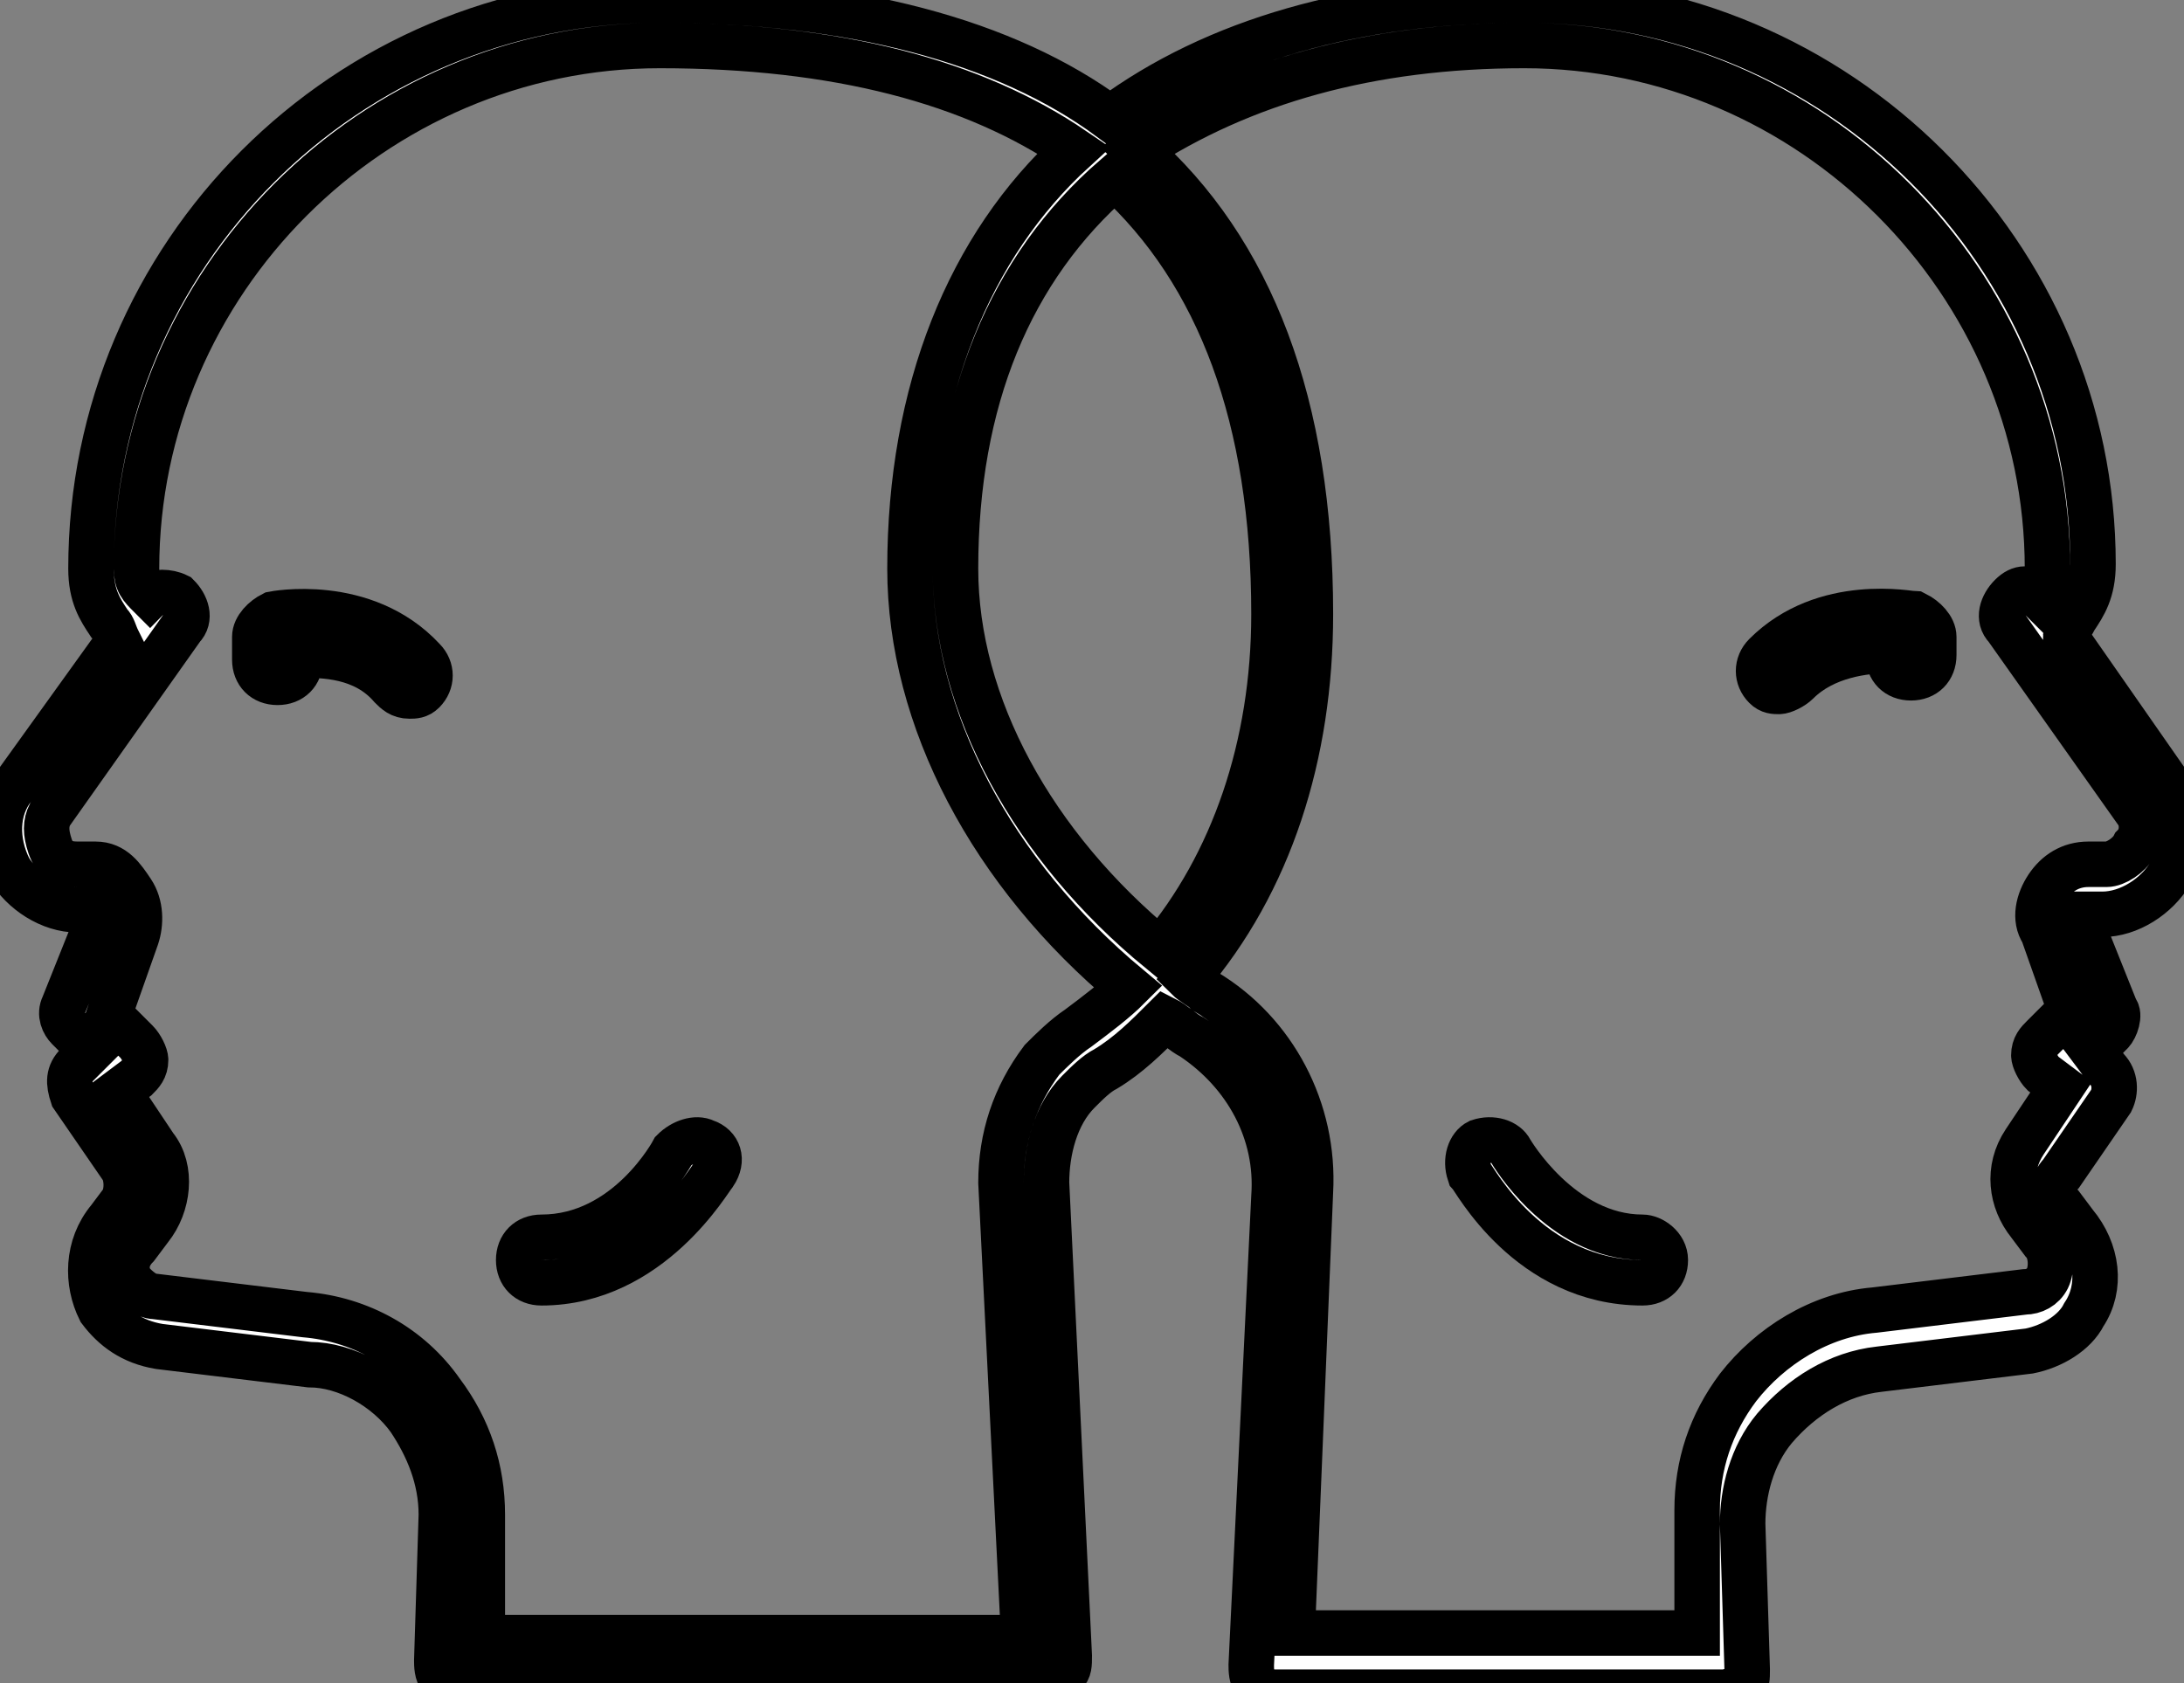 <?xml version="1.0" encoding="utf-8"?>
<!-- Generator: Adobe Illustrator 27.5.0, SVG Export Plug-In . SVG Version: 6.00 Build 0)  -->
<svg version="1.1" id="Layer_1" xmlns="http://www.w3.org/2000/svg" xmlns:xlink="http://www.w3.org/1999/xlink" x="0px" y="0px"
	 viewBox="0 0 48 37" style="enable-background:new 0 0 48 37;" xml:space="preserve">
<rect x="0" y="0" width="48" height="37" fill="#808080" stroke="none"/>
<style type="text/css">
	.st0{fill:#FFFFFF;stroke:#000000;stroke-miterlimit:10;}
	.st1{fill:none;}
</style>
<g id="Page-1">
	<g id="noun_331718_cc" transform="translate(-8, -14)">
		<g id="Group" transform="translate(8, 14)">
			<path id="Shape" class="st0" d="M47.7,17.3L45.4,14c0-0.1,0.1-0.2,0.2-0.4c0.2-0.3,0.4-0.6,0.4-1.2C46,5.6,40.4,0,33.5,0
				c-3.7,0-6.8,0.9-9.1,2.6C22.1,0.9,18.7,0,14.5,0C7.6,0,2,5.6,2,12.5c0,0.6,0.2,0.9,0.4,1.2c0.1,0.1,0.1,0.2,0.2,0.4l-2.3,3.2
				c-0.4,0.5-0.4,1.2-0.1,1.8C0.5,19.6,1.1,20,1.7,20h0.4c0,0,0.1,0,0.1,0s0,0.1,0,0.1l-0.8,2c-0.1,0.2,0,0.4,0.1,0.5L2,23.1
				l-0.3,0.3c-0.2,0.2-0.2,0.4-0.1,0.7l1.1,1.6c0.1,0.2,0.1,0.5,0,0.7l-0.3,0.4c-0.5,0.6-0.5,1.4-0.2,2c0.3,0.4,0.7,0.7,1.3,0.8
				l3.3,0.4C7.6,30,8.5,30.5,9,31.2c0.4,0.6,0.7,1.3,0.7,2.1l-0.1,3.2c0,0.1,0,0.3,0.1,0.4C9.9,36.9,10,37,10.1,37H23
				c0.1,0,0.3-0.1,0.4-0.2c0.1-0.1,0.1-0.2,0.1-0.4L23,26c0-0.7,0.2-1.5,0.7-2c0.2-0.2,0.4-0.4,0.6-0.5c0.5-0.3,0.9-0.7,1.3-1.1
				c0.2,0.1,0.4,0.3,0.6,0.4c1.2,0.8,1.9,2.1,1.8,3.5l-0.5,10.3c0,0.1,0,0.3,0.1,0.4c0.1,0.1,0.2,0.2,0.4,0.2h9.9
				c0.1,0,0.3-0.1,0.4-0.1c0.1-0.1,0.1-0.2,0.1-0.4l-0.1-3.2c0-0.7,0.2-1.5,0.7-2.1c0.6-0.7,1.4-1.2,2.3-1.3l3.3-0.4
				c0.5-0.1,1-0.4,1.2-0.8c0.4-0.6,0.3-1.4-0.2-2l-0.3-0.4c-0.2-0.2-0.2-0.5,0-0.7l1.1-1.6c0.1-0.2,0.1-0.5-0.1-0.7L46,23.1l0.4-0.4
				c0.1-0.1,0.2-0.4,0.1-0.5l-0.8-2c0,0,0-0.1,0-0.1c0,0,0,0,0.1,0h0.4c0.6,0,1.2-0.4,1.5-0.9C48.1,18.5,48.1,17.8,47.7,17.3
				L47.7,17.3z M23.7,22.6c-0.3,0.2-0.6,0.5-0.8,0.7C22.3,24.1,22,25,22,26l0.5,10H10.6l0-2.7c0-1-0.3-1.9-0.9-2.7
				c-0.7-1-1.8-1.6-3-1.7l-3.3-0.4c-0.2,0-0.4-0.2-0.5-0.3c-0.2-0.3-0.1-0.6,0.1-0.8l0.3-0.4c0.4-0.5,0.5-1.3,0.1-1.8l-0.8-1.2
				l0.4-0.3c0.1-0.1,0.2-0.2,0.2-0.4c0-0.1-0.1-0.3-0.2-0.4l-0.6-0.6l0.6-1.7c0.1-0.3,0.1-0.7-0.1-1S2.5,19,2.1,19H1.7
				c-0.3,0-0.5-0.1-0.6-0.4S1,18.1,1.1,17.9L4,13.8c0.2-0.2,0.1-0.5-0.1-0.7c-0.2-0.1-0.5-0.1-0.6,0C3.1,12.9,3,12.8,3,12.5
				C3,6.2,8.2,1,14.5,1c3.9,0,6.9,0.8,9.1,2.3C21.3,5.4,20,8.6,20,12.5c0,3.3,1.8,6.7,4.8,9.2C24.5,22,24.1,22.3,23.7,22.6
				L23.7,22.6z M28,13.5c0,2.9-0.9,5.5-2.5,7.4c-2.8-2.3-4.5-5.4-4.5-8.4c0-3.7,1.2-6.6,3.5-8.6C26.8,6,28,9.2,28,13.5L28,13.5z
				 M46.9,18.6c-0.1,0.2-0.4,0.4-0.6,0.4h-0.4c-0.4,0-0.7,0.2-0.9,0.5c-0.2,0.3-0.3,0.7-0.1,1l0.6,1.7l-0.6,0.6
				c-0.1,0.1-0.2,0.2-0.2,0.4c0,0.1,0.1,0.3,0.2,0.4l0.4,0.3l-0.8,1.2c-0.4,0.6-0.3,1.3,0.1,1.8l0.3,0.4c0.2,0.2,0.2,0.6,0.1,0.8
				c-0.1,0.2-0.3,0.3-0.5,0.3l-3.3,0.4c-1.2,0.1-2.3,0.8-3,1.7c-0.6,0.8-0.9,1.7-0.9,2.7l0,2.7h-8.9l0.4-9.7
				c0.1-1.8-0.8-3.5-2.3-4.4c-0.1-0.1-0.3-0.2-0.4-0.3c1.8-2.1,2.7-4.9,2.7-8c0-4.6-1.3-8-3.8-10.2C27.3,1.8,30.1,1,33.5,1
				C39.8,1,45,6.2,45,12.5c0,0.3-0.1,0.4-0.2,0.6c-0.2-0.2-0.4-0.2-0.6,0c-0.2,0.2-0.3,0.5-0.1,0.7l2.9,4.1
				C47.1,18.1,47.1,18.4,46.9,18.6L46.9,18.6z"/>
			<path id="Shape_00000129192850448570293990000003506306651434547114_" class="st0" d="M42.1,13.5c-0.1,0-2-0.4-3.3,0.9
				c-0.2,0.2-0.2,0.5,0,0.7c0.1,0.1,0.2,0.1,0.3,0.1c0.1,0,0.3-0.1,0.4-0.2c0.6-0.6,1.5-0.7,2-0.7v0.1c0,0.3,0.2,0.5,0.5,0.5
				s0.5-0.2,0.5-0.5V14C42.5,13.8,42.3,13.6,42.1,13.5L42.1,13.5z"/>
			<path id="Shape_00000083781078630365541500000002988015214719386525_" class="st0" d="M36.1,27.2c-1.8,0-2.9-1.9-2.9-1.9
				c-0.1-0.2-0.4-0.3-0.7-0.2c-0.2,0.1-0.3,0.4-0.2,0.7c0.1,0.1,1.3,2.4,3.8,2.4c0.3,0,0.5-0.2,0.5-0.5S36.3,27.2,36.1,27.2
				L36.1,27.2z"/>
			<path id="Shape_00000039093194294028239890000004857844198906795649_" class="st0" d="M6,13.5c-0.2,0.1-0.4,0.3-0.4,0.5v0.5
				c0,0.3,0.2,0.5,0.5,0.5s0.5-0.2,0.5-0.5v-0.1c0.5,0,1.4,0,2,0.7c0.1,0.1,0.2,0.2,0.4,0.2c0.1,0,0.2,0,0.3-0.1
				c0.2-0.2,0.2-0.5,0-0.7C8,13.1,6,13.5,6,13.5L6,13.5z"/>
			<path id="Shape_00000000224744680503020940000008832177847655067574_" class="st0" d="M15.5,25.1c-0.2-0.1-0.5,0-0.7,0.2
				c0,0-1,1.9-2.9,1.9c-0.3,0-0.5,0.2-0.5,0.5s0.2,0.5,0.5,0.5c2.4,0,3.7-2.3,3.8-2.4C15.9,25.5,15.8,25.2,15.5,25.1L15.5,25.1z"/>
		</g>
		<rect id="Rectangle-path" class="st1" width="64" height="64"/>
	</g>
</g>
</svg>
